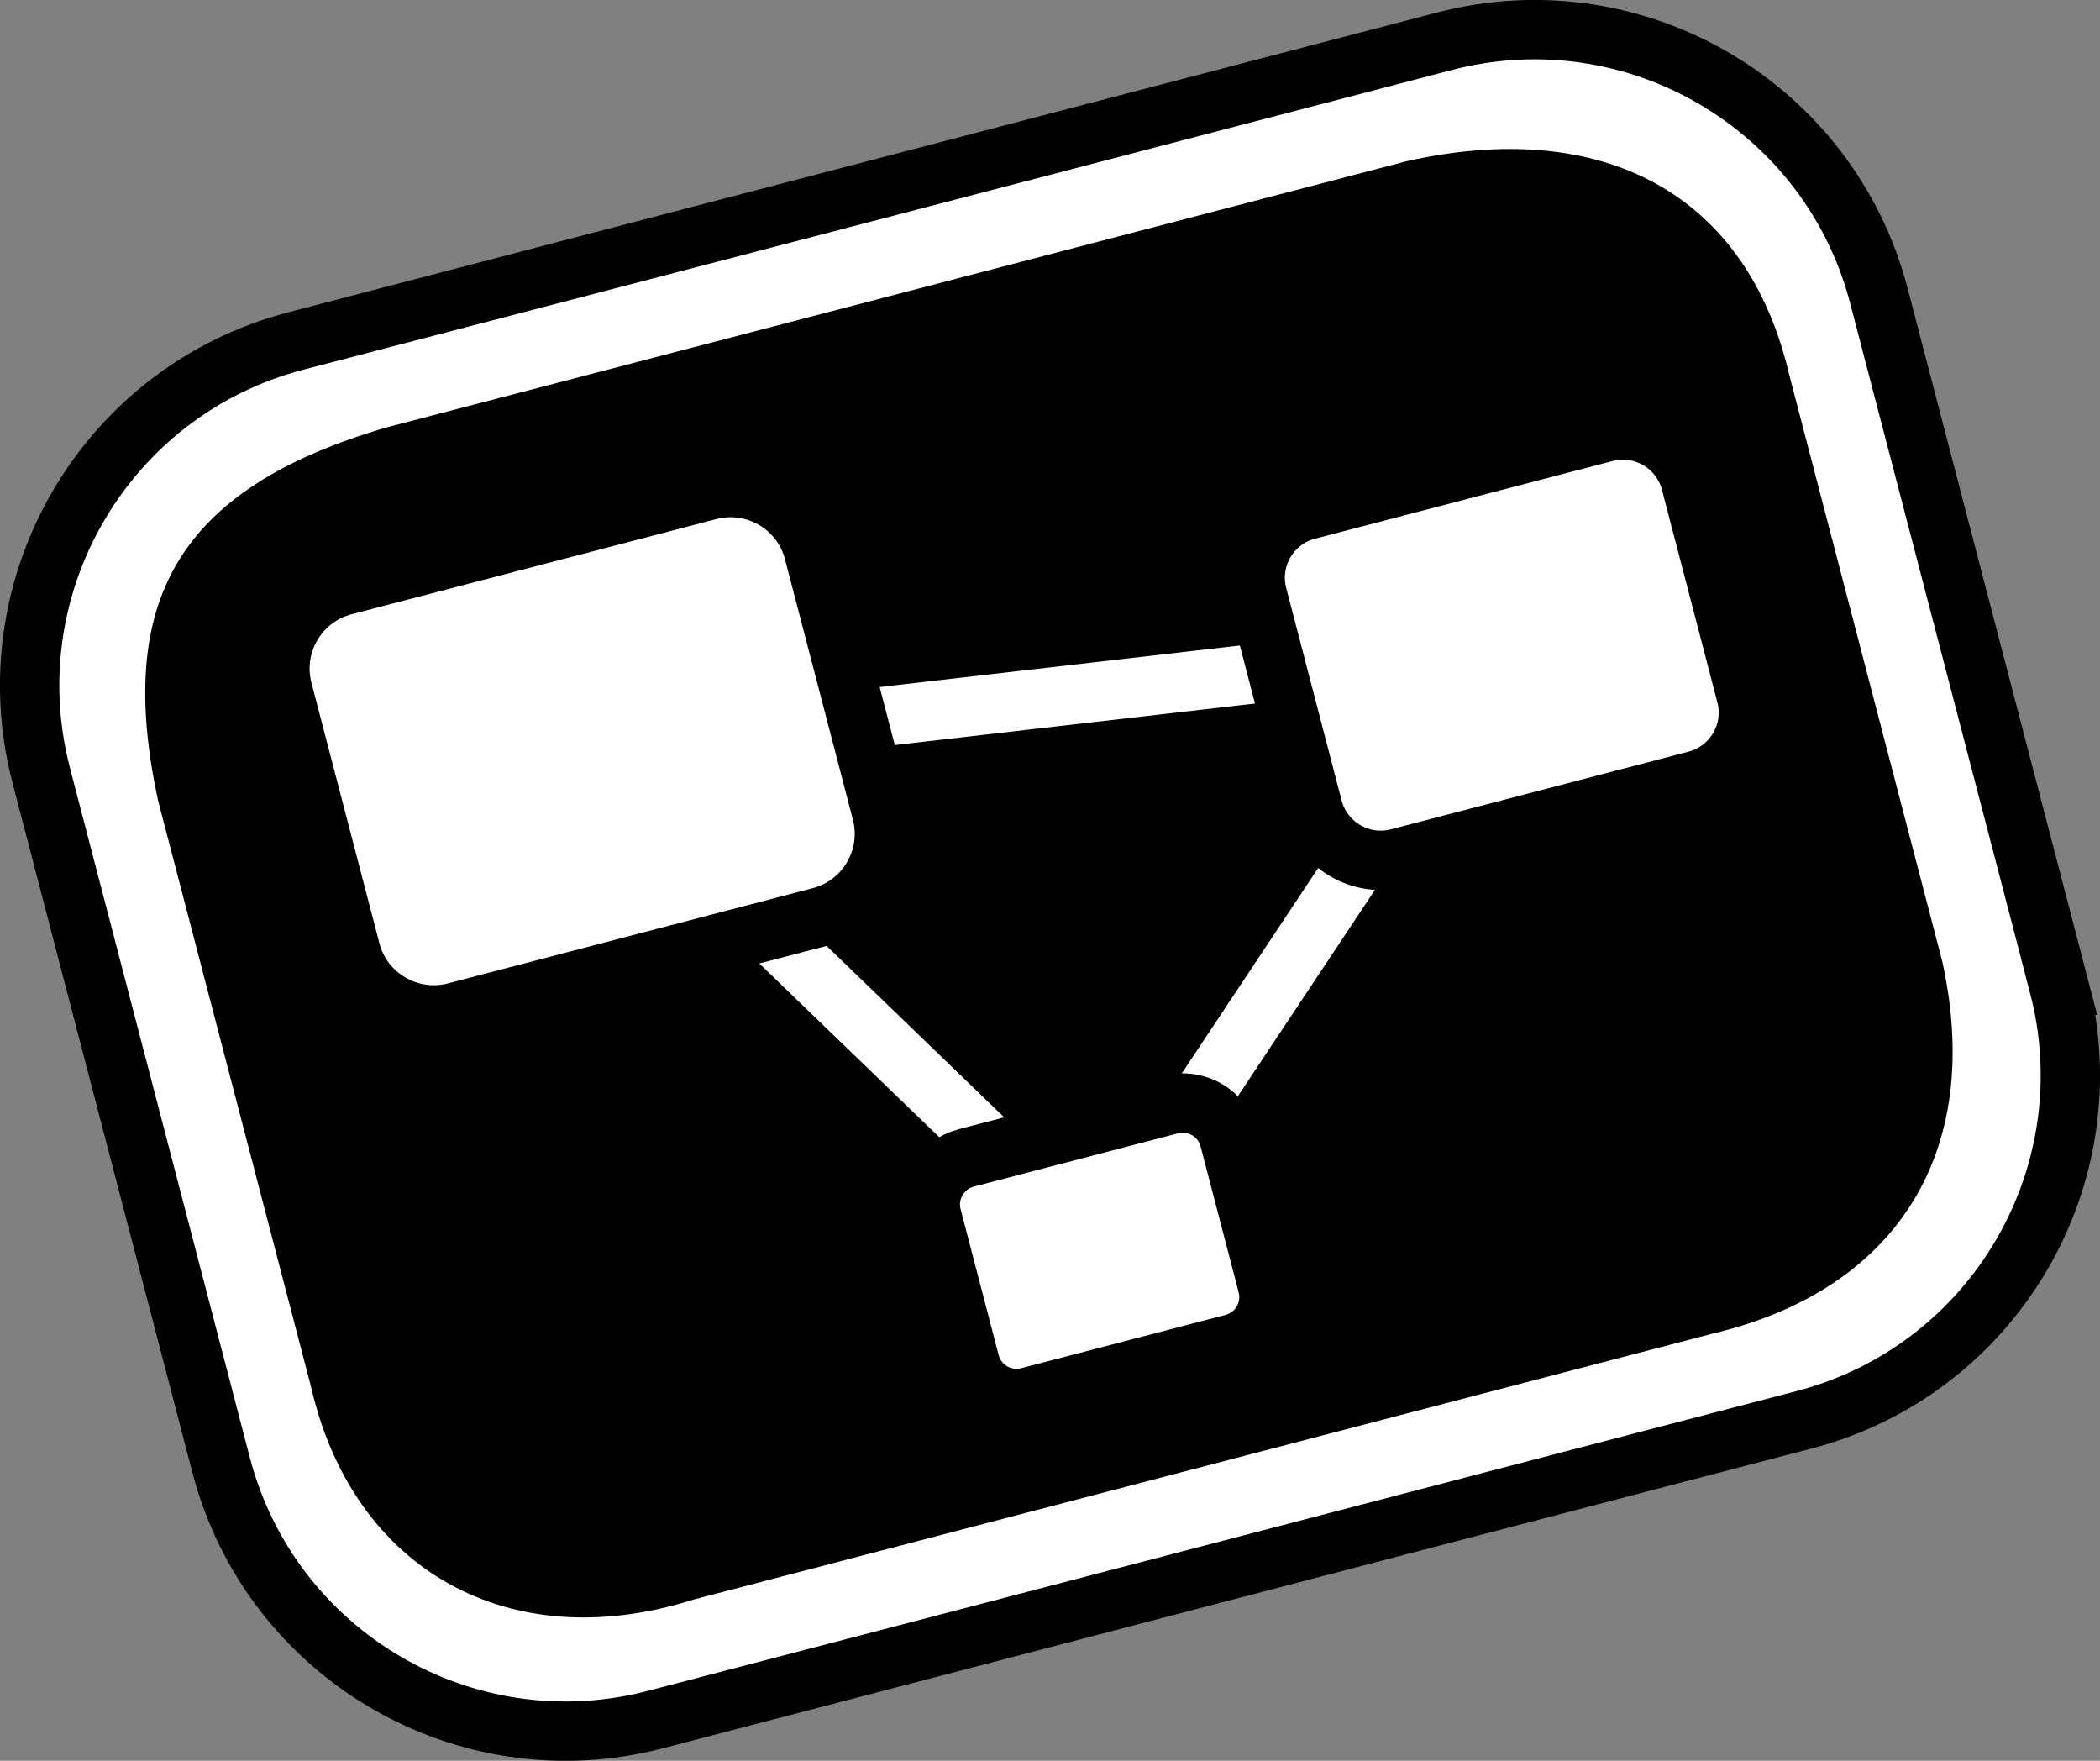 <?xml version="1.0" encoding="UTF-8" standalone="no"?>
<!-- Created with Inkscape (http://www.inkscape.org/) -->

<svg
   xmlns:dc="http://purl.org/dc/elements/1.1/"
   xmlns:cc="http://creativecommons.org/ns#"
   xmlns:rdf="http://www.w3.org/1999/02/22-rdf-syntax-ns#"
   xmlns:svg="http://www.w3.org/2000/svg"
   xmlns="http://www.w3.org/2000/svg"
   xmlns:sodipodi="http://sodipodi.sourceforge.net/DTD/sodipodi-0.dtd"
   xmlns:inkscape="http://www.inkscape.org/namespaces/inkscape"
   version="1.1"
   width="108.751"
   height="91.166"
   viewBox="0 0 87 72.933"
   id="svg2"
   sodipodi:docname="freedesktop.svg"
   inkscape:version="0.92.4 (5da689c313, 2019-01-14)">
  <rect x="0" y="0" width="87" height="72.933" fill="#808080" stroke="none"/>
  <sodipodi:namedview
     pagecolor="#ffffff"
     bordercolor="#666666"
     borderopacity="1"
     objecttolerance="10"
     gridtolerance="10"
     guidetolerance="10"
     inkscape:pageopacity="0"
     inkscape:pageshadow="2"
     inkscape:window-width="3200"
     inkscape:window-height="1671"
     id="namedview29"
     showgrid="false"
     inkscape:zoom="10.171587"
     inkscape:cx="-17.342831"
     inkscape:cy="39.192817"
     inkscape:window-x="0"
     inkscape:window-y="55"
     inkscape:window-maximized="1"
     inkscape:current-layer="svg2"
     fit-margin-top="0"
     fit-margin-left="0"
     fit-margin-right="0"
     fit-margin-bottom="0" />
  <defs
     id="defs55" />
  <g
     style="fill:#ffffff;fill-rule:nonzero;stroke:#000000;stroke-width:2.459;stroke-miterlimit:4;stroke-dasharray:none"
     id="g39"
     transform="translate(0.014,0.014)">
    <path
       inkscape:connector-curvature="0"
       style="stroke:#000000;stroke-width:2.459;stroke-miterlimit:4;stroke-dasharray:none"
       id="path41"
       d="M 85.277,40.796 C 87.335,48.68 82.61,56.738 74.726,58.795 L 27.143,71.21 C 19.259,73.267 11.2,68.543 9.143,60.658 L 1.695,32.108 C -0.362,24.224 4.362,16.166 12.246,14.109 L 59.83,1.695 c 7.884,-2.057 15.942,2.667 17.999,10.551 l 7.449,28.55 z" />
    <path
       inkscape:connector-curvature="0"
       style="fill:#000000;stroke:none;stroke-width:2.459;stroke-miterlimit:4;stroke-dasharray:none"
       id="path43"
       d="m 80.444,39.778 c 1.749,7.854 -1.816,13.621 -9.504,15.447 L 28.704,66.245 C 21.135,68.641 14.615,65.064 12.866,57.409 L 6.53,33.127 C 4.781,24.982 7.239,20.238 16.033,17.68 L 58.27,6.661 c 8.144,-1.826 14.089,1.363 15.838,8.835 z" />
  </g>
  <path
     inkscape:connector-curvature="0"
     style="opacity:1;fill:none;fill-rule:nonzero;stroke:#ffffff;stroke-width:2.459;stroke-miterlimit:4"
     id="path45"
     d="m 45.556,51.807 -21.438,-20.691 38.1,-4.393 z" />
  <path
     style="fill:#ffffff;fill-rule:nonzero;stroke:#000000;stroke-width:2.459;stroke-miterlimit:4;stroke-opacity:1"
     inkscape:connector-curvature="0"
     id="path47"
     d="m 72.339,28.783 c 0.405,1.55 -0.525,3.136 -2.075,3.541 l -12.331,3.217 c -1.551,0.404 -3.137,-0.525 -3.542,-2.076 l -2.295,-8.801 c -0.405,-1.551 0.524,-3.137 2.076,-3.542 l 12.33,-3.217 c 1.551,-0.405 3.137,0.525 3.542,2.076 l 2.295,8.801 z" />
  <path
     style="fill:#ffffff;fill-rule:nonzero;stroke:#000000;stroke-width:2.459;stroke-miterlimit:4;stroke-opacity:1"
     inkscape:connector-curvature="0"
     id="path49"
     d="m 36.524,33.639 c 0.496,1.9 -0.645,3.844 -2.545,4.34 l -15.112,3.943 c -1.901,0.496 -3.845,-0.644 -4.34,-2.544 l -2.814,-10.786 c -0.496,-1.901 0.644,-3.844 2.544,-4.34 l 15.113,-3.942 c 1.901,-0.496 3.845,0.643 4.34,2.544 l 2.814,10.786 z" />
  <path
     style="fill:#ffffff;fill-rule:nonzero;stroke:#000000;stroke-width:2.459;stroke-miterlimit:4;stroke-opacity:1"
     inkscape:connector-curvature="0"
     id="path51"
     d="m 52.507,53.222 c 0.278,1.065 -0.36,2.154 -1.425,2.432 l -8.468,2.208 c -1.064,0.277 -2.153,-0.36 -2.431,-1.426 l -1.577,-6.043 c -0.277,-1.064 0.36,-2.153 1.425,-2.432 l 8.468,-2.209 c 1.064,-0.277 2.154,0.361 2.431,1.426 l 1.577,6.043 z" />
</svg>
